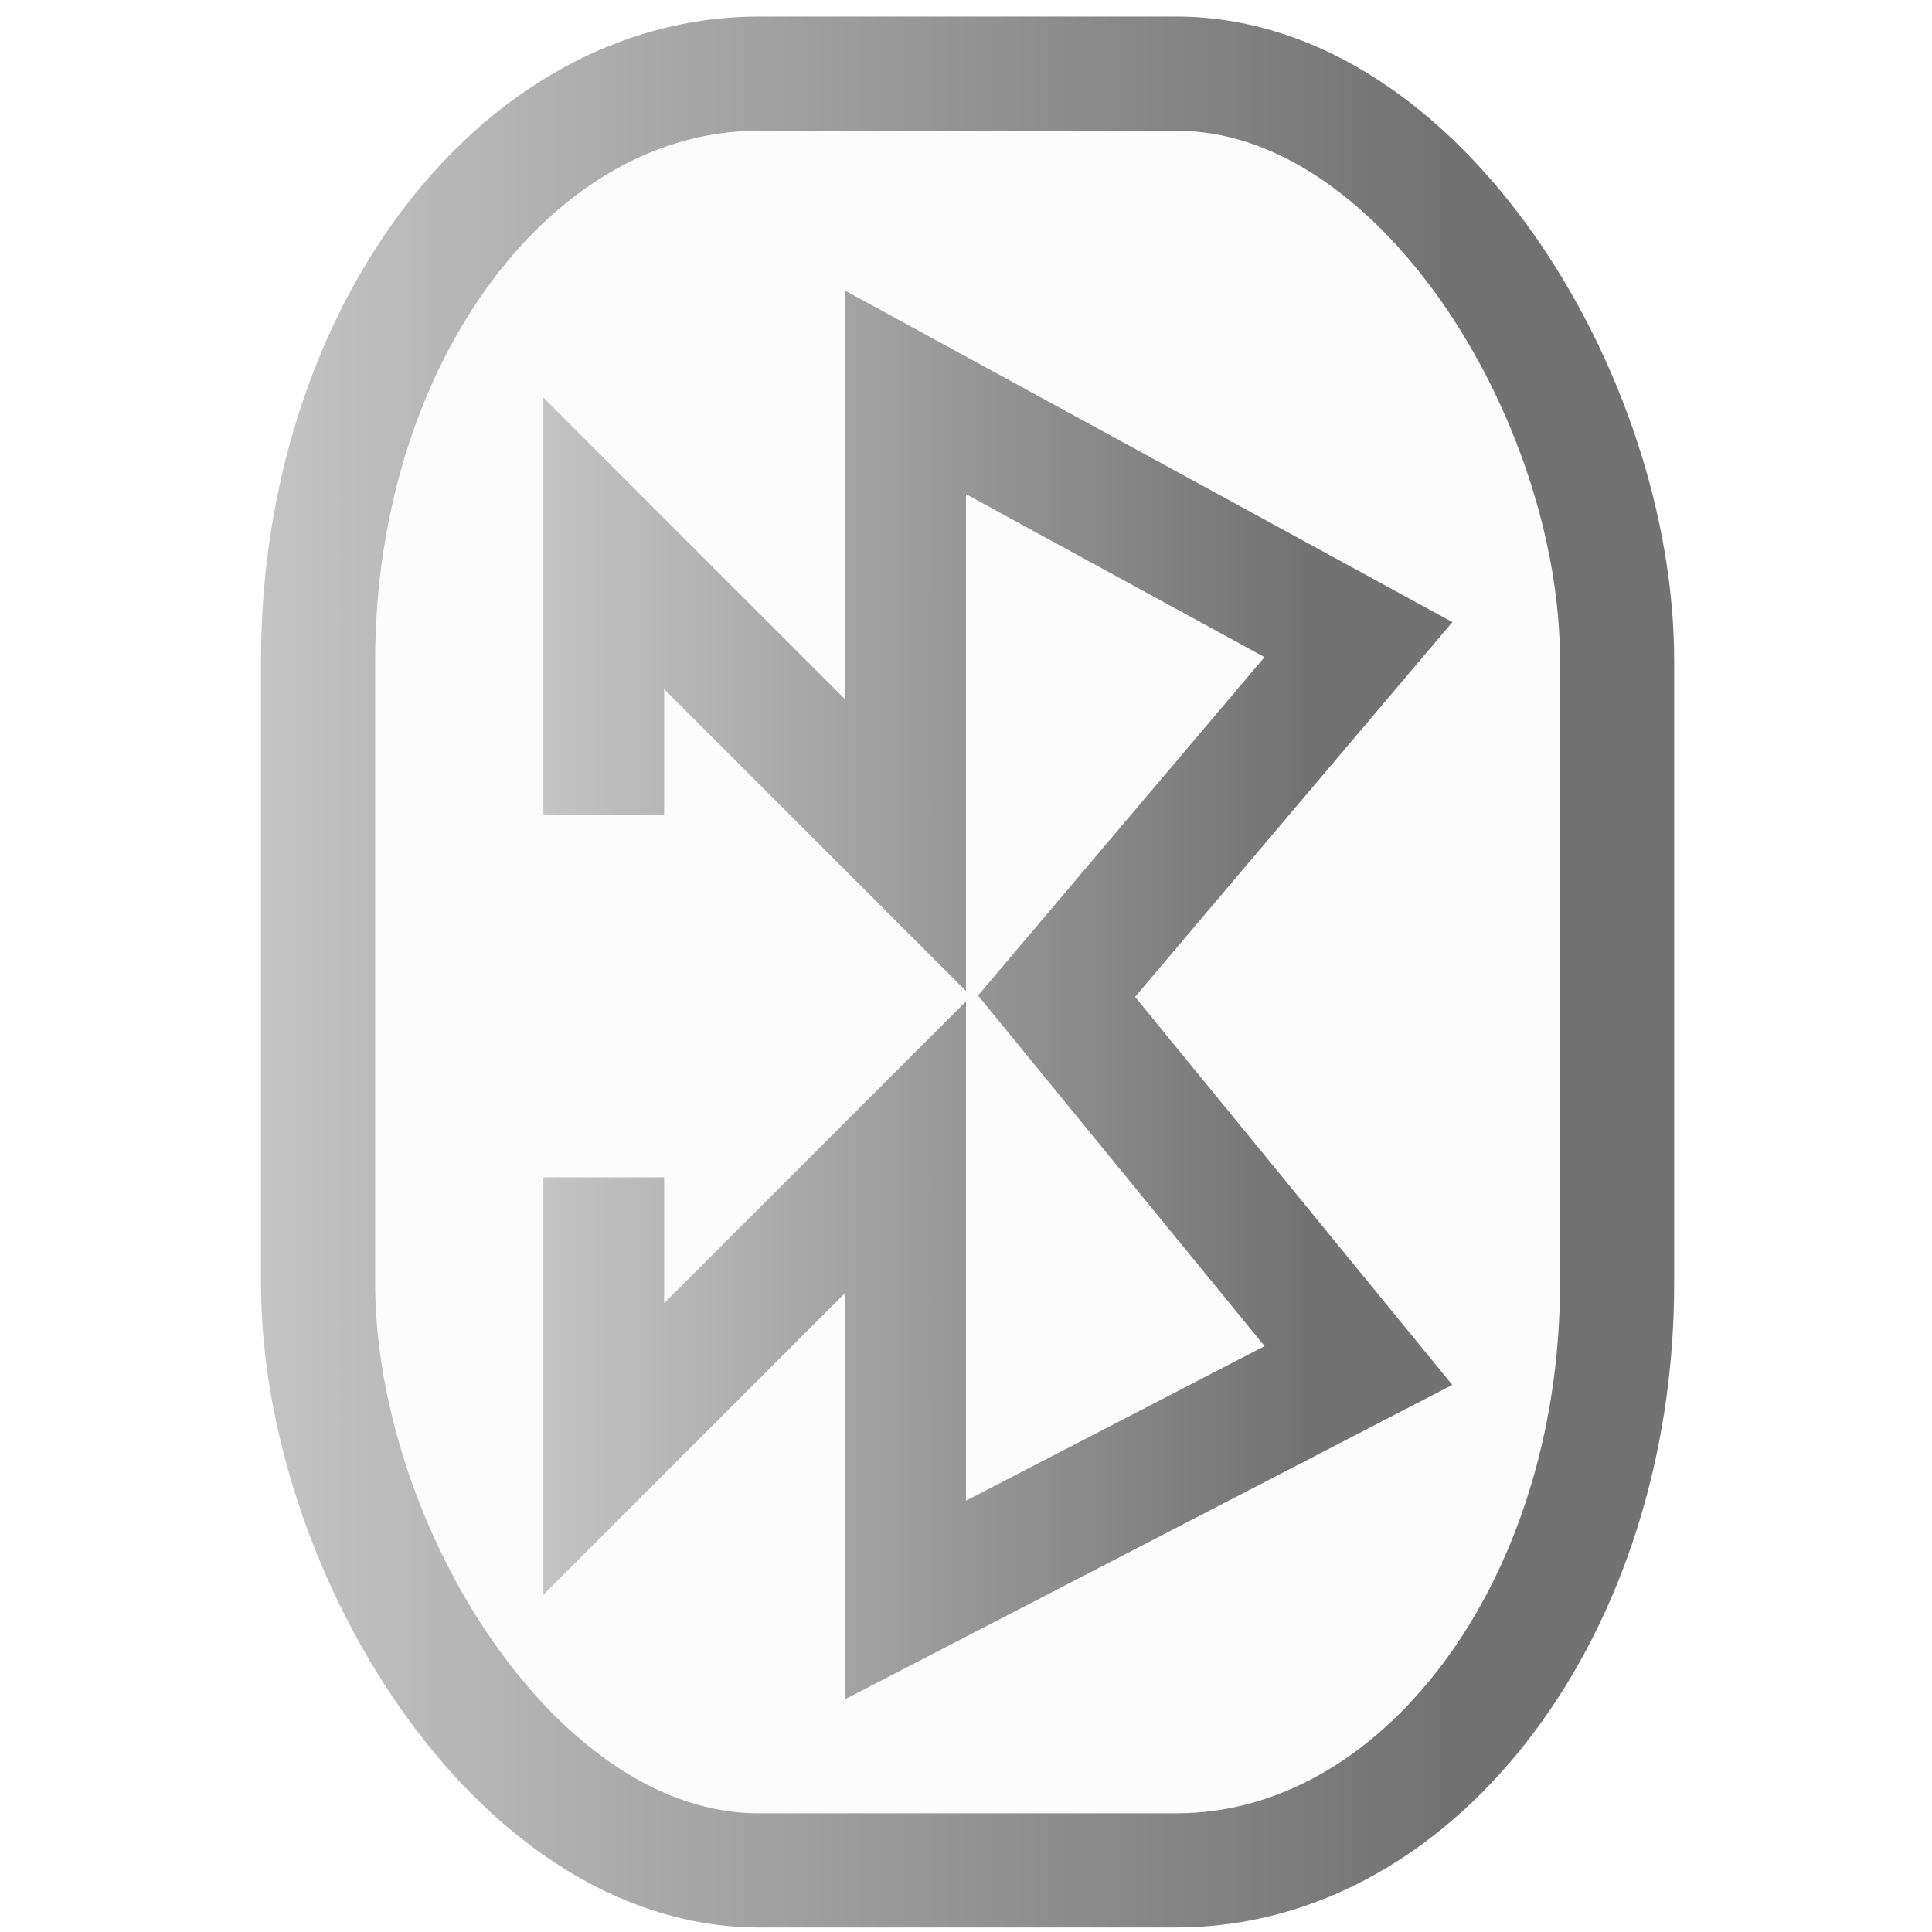 <?xml version="1.0" encoding="UTF-8" standalone="no"?>
<!-- Generator: Gravit.io -->

<svg
   xmlns:dc="http://purl.org/dc/elements/1.1/"
   xmlns:cc="http://creativecommons.org/ns#"
   xmlns:rdf="http://www.w3.org/1999/02/22-rdf-syntax-ns#"
   xmlns:svg="http://www.w3.org/2000/svg"
   xmlns="http://www.w3.org/2000/svg"
   xmlns:xlink="http://www.w3.org/1999/xlink"
   xmlns:sodipodi="http://sodipodi.sourceforge.net/DTD/sodipodi-0.dtd"
   xmlns:inkscape="http://www.inkscape.org/namespaces/inkscape"
   style="isolation:isolate"
   viewBox="0 0 48 48"
   width="48pt"
   height="48pt"
   version="1.1"
   id="svg16"
   sodipodi:docname="preferences-system-bluetooth(2).svg"
   inkscape:version="0.92.4 (unknown)">
  <defs
     id="defs20">
    <linearGradient
       inkscape:collect="always"
       xlink:href="#_lgradient_3"
       id="linearGradient851"
       x1="6.485"
       y1="24.149"
       x2="41.594"
       y2="24.149"
       gradientUnits="userSpaceOnUse" />
    <linearGradient
       inkscape:collect="always"
       xlink:href="#_lgradient_3"
       id="linearGradient853"
       x1="13.5"
       y1="24.719"
       x2="36.084"
       y2="24.719"
       gradientUnits="userSpaceOnUse" />
  </defs>
  <sodipodi:namedview
     pagecolor="#ffffff"
     bordercolor="#666666"
     borderopacity="1"
     objecttolerance="10"
     gridtolerance="10"
     guidetolerance="10"
     inkscape:pageopacity="0"
     inkscape:pageshadow="2"
     inkscape:window-width="1366"
     inkscape:window-height="723"
     id="namedview18"
     showgrid="true"
     showguides="false"
     inkscape:zoom="7.0280686"
     inkscape:cx="26.212914"
     inkscape:cy="32"
     inkscape:window-x="0"
     inkscape:window-y="22"
     inkscape:window-maximized="1"
     inkscape:current-layer="svg16">
    <inkscape:grid
       type="xygrid"
       id="grid831" />
  </sodipodi:namedview>
  <linearGradient
     id="_lgradient_2"
     x1="17.81"
     y1="18.622"
     x2="43.247"
     y2="30.397"
     gradientTransform="matrix(0.77,0,0,1.299,-28.711,-0.958)"
     gradientUnits="userSpaceOnUse">
    <stop
       offset="0%"
       stop-opacity="1"
       style="stop-color:rgb(196,196,196)"
       id="stop2" />
    <stop
       offset="83.888%"
       stop-opacity="1"
       style="stop-color:rgb(114,114,114)"
       id="stop4" />
  </linearGradient>
  <linearGradient
     id="_lgradient_3"
     x1="0"
     y1="0.5"
     x2="0.907"
     y2="0.92">
    <stop
       offset="0%"
       stop-opacity="1"
       style="stop-color:rgb(196,196,196)"
       id="stop9" />
    <stop
       offset="83.888%"
       stop-opacity="1"
       style="stop-color:rgb(114,114,114)"
       id="stop11" />
  </linearGradient>
  <g
     id="g843">
    <rect
       ry="14.578"
       rx="10.946"
       y="1.83"
       x="7.903"
       height="44.639"
       width="32.273"
       id="rect839"
       style="opacity:1;fill:#96b2ae;fill-opacity:0.04;stroke:url(#linearGradient851);stroke-width:2.836;stroke-linecap:round;stroke-linejoin:round;stroke-miterlimit:4;stroke-dasharray:none;stroke-opacity:1;paint-order:normal" />
    <path
       sodipodi:nodetypes="ccccccccccc"
       inkscape:connector-curvature="0"
       id="path837"
       d="M 15,29.25 V 36 l 7.5,-7.5 V 39.75 L 33.75,33.926 26.25,24.75 33.75,15.891 22.5,9.75 V 21 L 15,13.5 v 6.75"
       style="fill:none;stroke:url(#linearGradient853);stroke-width:3;stroke-linecap:butt;stroke-linejoin:miter;stroke-miterlimit:4;stroke-dasharray:none;stroke-opacity:1" />
  </g>
</svg>
